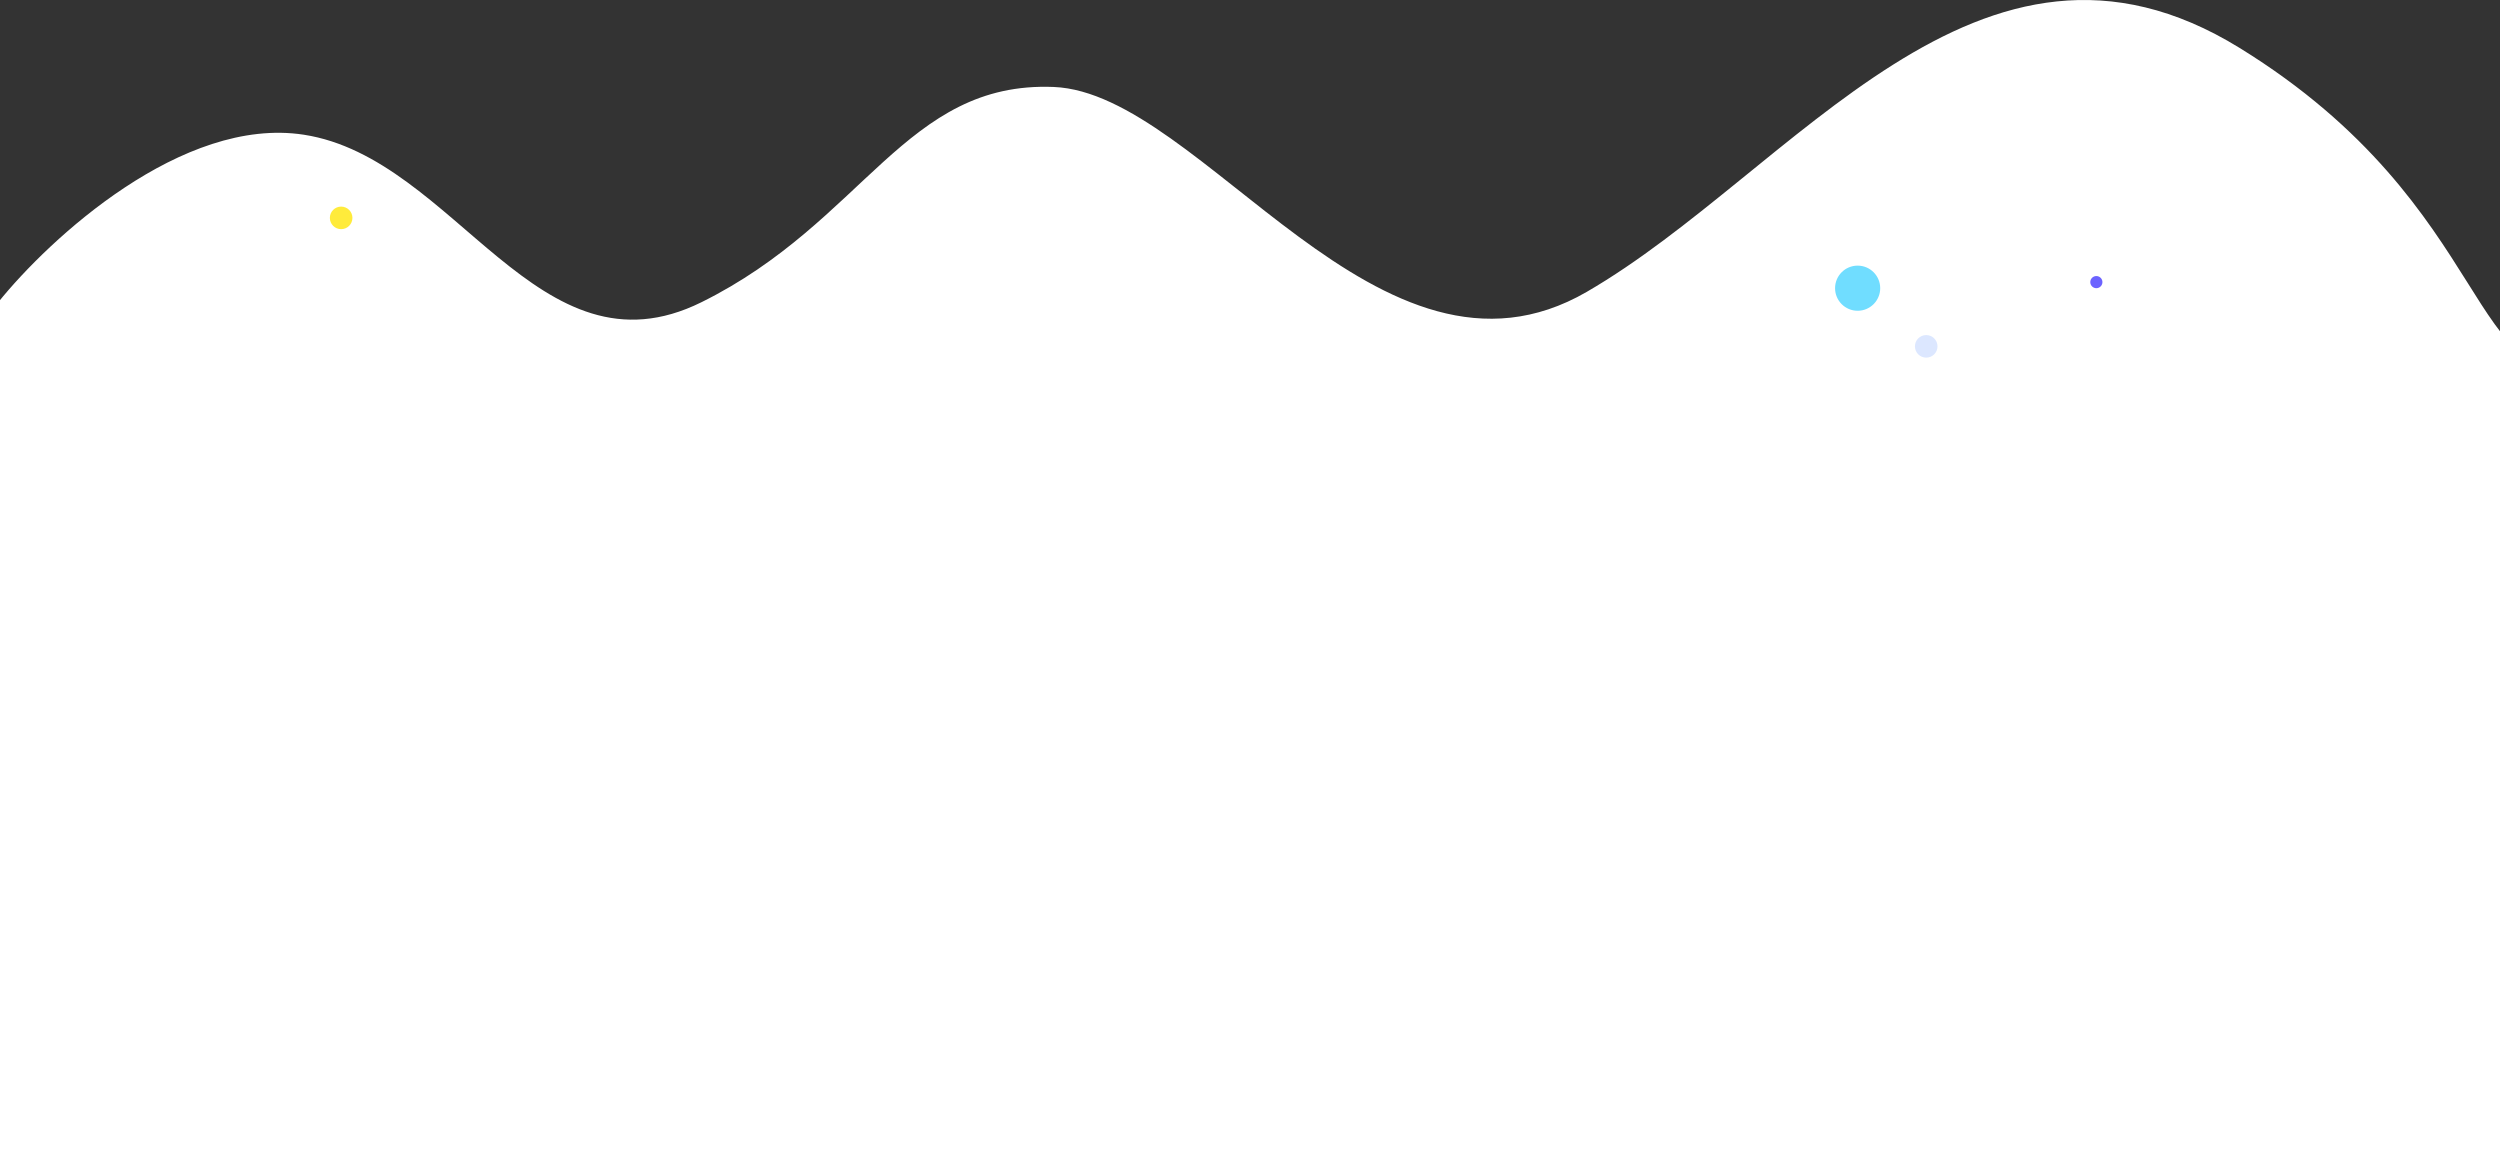 <svg width="1440" height="669" viewBox="0 0 1440 669" fill="none" xmlns="http://www.w3.org/2000/svg">
<rect x="0" y="0" width="1440" height="669" fill="#333333" stroke="none"/>
<path d="M175 77.596C105 66.796 28.5 137.429 -1 174.095L-9 733H1494V208.596C1421 233.596 1440 120.096 1290 27.596C1140 -64.904 1033 99.096 914 168.096C795 237.096 692.5 53.596 607 50.096C521.5 46.596 498 127.596 404 174.095C310 220.595 262.5 91.096 175 77.596Z" fill="white"/>
<circle cx="196.5" cy="125.5" r="6.5" fill="#FFEB3B"/>
<circle cx="1109.5" cy="199.5" r="6.5" fill="#DCE7FF"/>
<circle cx="1207.5" cy="162.5" r="3.5" fill="#6C63FF"/>
<circle cx="1070" cy="166" r="13" fill="#70DDFF"/>
</svg>
